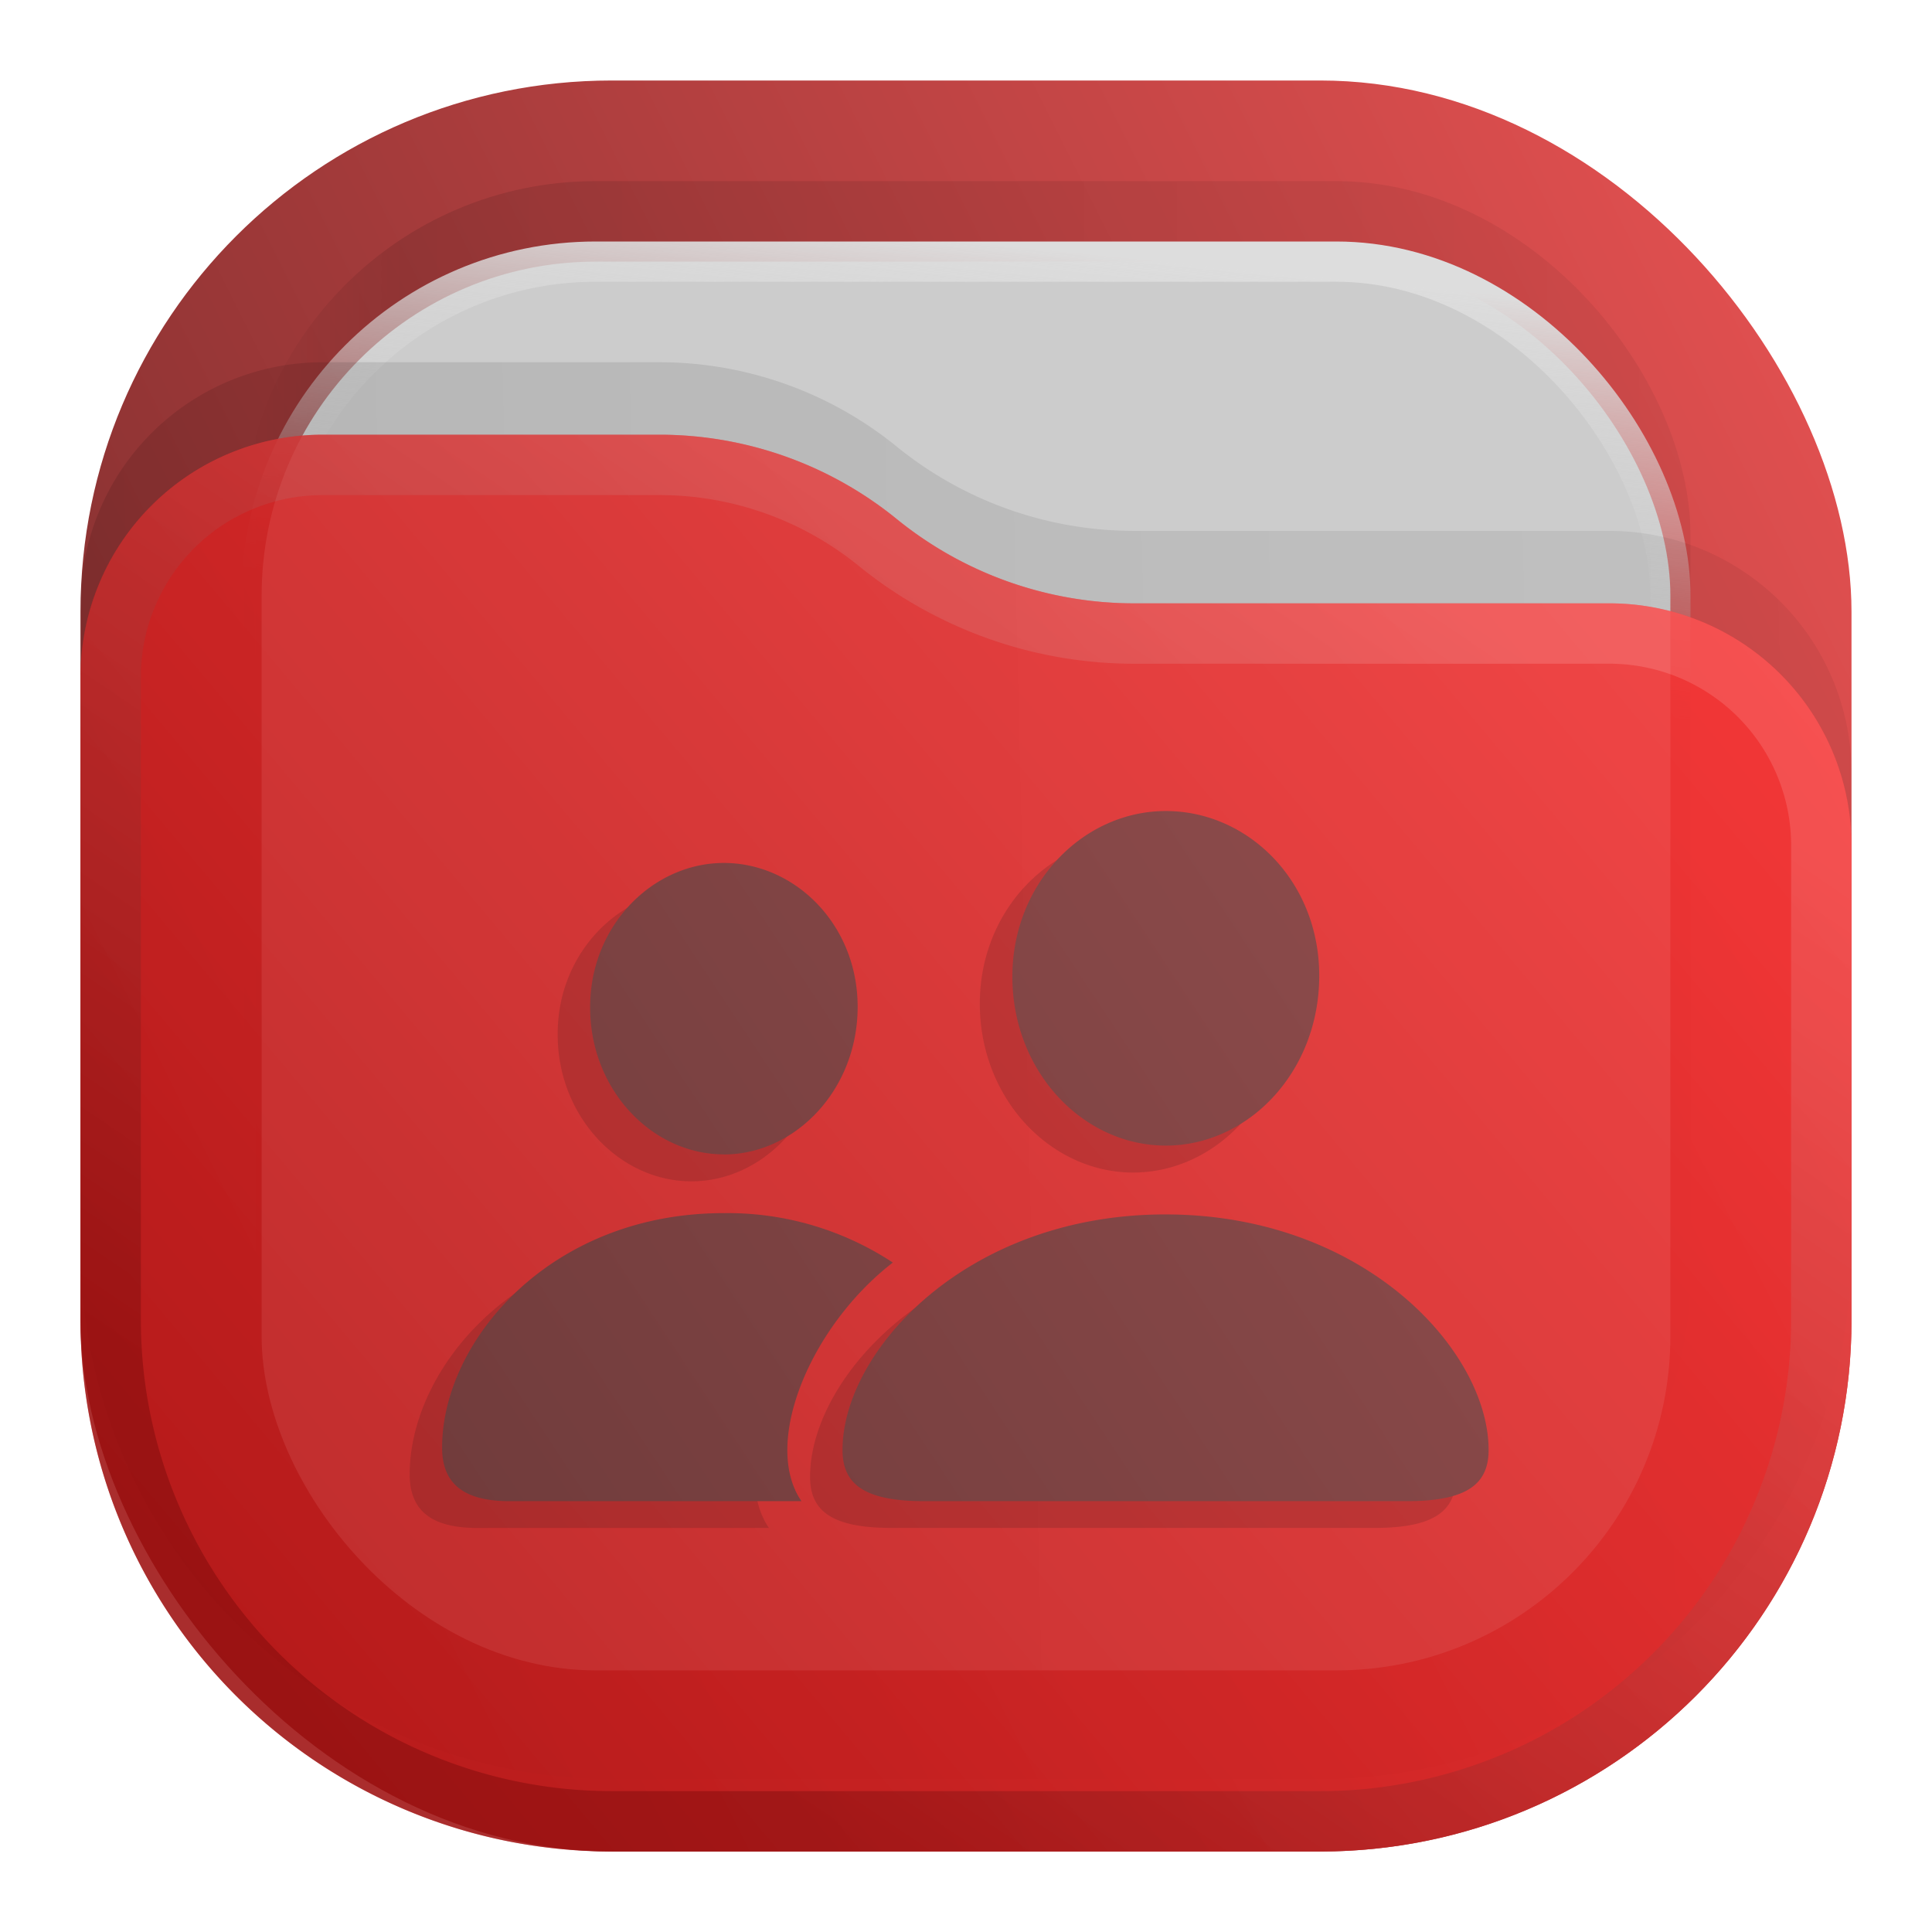 <svg xmlns="http://www.w3.org/2000/svg" xml:space="preserve" width="24" height="24" fill="none"><rect width="22" height="22" x="1" y="1" fill="url(#a)" opacity=".813" rx="6.6" style="fill:url(#a)"/><rect width="18" height="18" x="3" y="2.25" fill="url(#b)" fill-opacity=".875" opacity=".125" rx="4.4" style="fill:url(#b)"/><rect width="17.5" height="17.5" x="3.25" y="3.25" fill="#ccc" stroke="url(#c)" stroke-width=".5" rx="4.15" style="stroke:url(#c)"/><path fill="url(#d)" fill-opacity=".875" d="M1 7.508A3.008 3.008 0 0 1 4.008 4.5H8.19c1.075 0 2.117.37 2.95 1.048a4.678 4.678 0 0 0 2.95 1.047h5.902A3.008 3.008 0 0 1 23 9.603V15.5a6.6 6.6 0 0 1-6.6 6.6H7.6A6.6 6.6 0 0 1 1 15.5Z" opacity=".125" style="fill:url(#d)"/><g opacity=".875"><path fill="url(#e)" d="M1 8.408A3.008 3.008 0 0 1 4.008 5.4H8.19c1.075 0 2.117.37 2.95 1.048a4.678 4.678 0 0 0 2.95 1.047h5.902A3.008 3.008 0 0 1 23 10.503V16.4a6.6 6.6 0 0 1-6.6 6.6H7.6A6.6 6.6 0 0 1 1 16.4Z" style="fill:url(#e)"/><path stroke="url(#f)" stroke-linejoin="round" stroke-opacity=".375" stroke-width=".75" d="M22.625 10.503V16.4a6.225 6.225 0 0 1-6.225 6.225H7.6A6.225 6.225 0 0 1 1.375 16.4V8.408a2.633 2.633 0 0 1 2.633-2.633H8.19c.989 0 1.947.34 2.714.964a5.053 5.053 0 0 0 3.187 1.131h5.901a2.633 2.633 0 0 1 2.633 2.633z" style="stroke:url(#f)"/></g><defs><linearGradient id="a" x1="23" x2="1" y1="1" y2="12" gradientUnits="userSpaceOnUse"><stop stop-color="#E32A2A"/><stop offset="1" stop-color="#680000"/></linearGradient><linearGradient id="b" x1="21" x2="3" y1="4" y2="4" gradientUnits="userSpaceOnUse"><stop stop-opacity=".5"/><stop offset=".89"/><stop offset="1" stop-opacity="0"/></linearGradient><linearGradient id="c" x1="12" x2="11.5" y1="3" y2="8" gradientUnits="userSpaceOnUse"><stop stop-color="#DDD"/><stop offset="1" stop-color="#CCC" stop-opacity="0"/></linearGradient><linearGradient id="d" x1="23" x2="1.012" y1="9" y2="9.521" gradientUnits="userSpaceOnUse"><stop stop-opacity=".5"/><stop offset="1"/></linearGradient><linearGradient id="e" x1="23" x2="1.429" y1="5.4" y2="23.511" gradientUnits="userSpaceOnUse"><stop stop-color="#FF3838"/><stop offset="1" stop-color="#B71414"/></linearGradient><linearGradient id="f" x1="15" x2="5.5" y1="5.5" y2="19.5" gradientUnits="userSpaceOnUse"><stop stop-color="#FF8383"/><stop offset="1" stop-color="#680000"/></linearGradient><linearGradient id="g" x1="12" x2="11.5" y1="3" y2="8" gradientTransform="matrix(.75 0 0 -.75 0 18)" gradientUnits="userSpaceOnUse" spreadMethod="pad"><stop offset="0" style="stop-opacity:1;stop-color:#fff"/><stop offset="1" style="stop-opacity:0;stop-color:#fff"/></linearGradient><linearGradient id="i" x1="15" x2="5.5" y1="5.5" y2="19.5" gradientTransform="matrix(.75 0 0 -.75 0 18)" gradientUnits="userSpaceOnUse" spreadMethod="pad"><stop offset="0" style="stop-opacity:.375;stop-color:#fff"/><stop offset="1" style="stop-opacity:.375;stop-color:#fff"/></linearGradient><linearGradient id="l" x1="4.225" x2="9.056" y1="9.773" y2="6.577" gradientTransform="translate(-39.692 -7.434) scale(2.666)" gradientUnits="userSpaceOnUse" spreadMethod="pad"><stop offset="0" style="stop-opacity:1;stop-color:#713c3c"/><stop offset="1" style="stop-opacity:1;stop-color:#8f4c4c"/></linearGradient><clipPath id="h" clipPathUnits="userSpaceOnUse"><path d="M1 1h16v16H1Z"/></clipPath><clipPath id="j" clipPathUnits="userSpaceOnUse"><path d="M0 4h18v14H0Z"/></clipPath><clipPath id="k" clipPathUnits="userSpaceOnUse"><path d="M0 0h19v19H0Z"/></clipPath></defs><path d="M10.566 10.918c.77 0 1.43-.688 1.43-1.578 0-.887-.664-1.539-1.43-1.539-.765 0-1.429.668-1.429 1.543 0 .886.66 1.574 1.429 1.574zM6.449 11c.668 0 1.246-.602 1.246-1.375 0-.77-.582-1.34-1.246-1.34s-1.25.586-1.246 1.348c0 .765.578 1.367 1.246 1.367zm-1.996 3.23h2.719c-.371-.539.082-1.628.851-2.222a2.776 2.776 0 0 0-1.578-.461c-1.613 0-2.621 1.191-2.621 2.183 0 .321.18.5.629.5zm3.863 0h4.496c.563 0 .762-.16.762-.476 0-.922-1.156-2.195-3.012-2.195-1.851 0-3.007 1.273-3.007 2.195 0 .316.199.476.761.476z" clip-path="url(#k)" opacity=".15" style="fill:#1a1a1a;fill-opacity:1;fill-rule:nonzero;stroke:none" transform="matrix(1.333 0 0 1.333 -.008 .012)"/><path d="M-19.518 14.231c1.026 0 1.906-.916 1.906-2.11 0-1.177-.885-2.046-1.906-2.046-1.02 0-1.906.89-1.906 2.057 0 1.183.88 2.099 1.906 2.099zm-5.49.11c.886 0 1.662-.802 1.662-1.834 0-1.025-.782-1.787-1.662-1.787-.885 0-1.666.782-1.661 1.798 0 1.021.77 1.822 1.661 1.822zm-2.661 4.307h3.625c-.494-.718.11-2.172 1.135-2.964a3.728 3.728 0 0 0-2.104-.614c-2.15 0-3.495 1.588-3.495 2.912 0 .426.24.666.839.666zm5.15 0h5.995c.751 0 1.016-.214 1.016-.636 0-1.229-1.541-2.926-4.016-2.926-2.468 0-4.01 1.697-4.01 2.926 0 .422.266.636 1.016.636z" style="fill:url(#l);stroke:none;stroke-width:1.333" transform="translate(34)"/></svg>